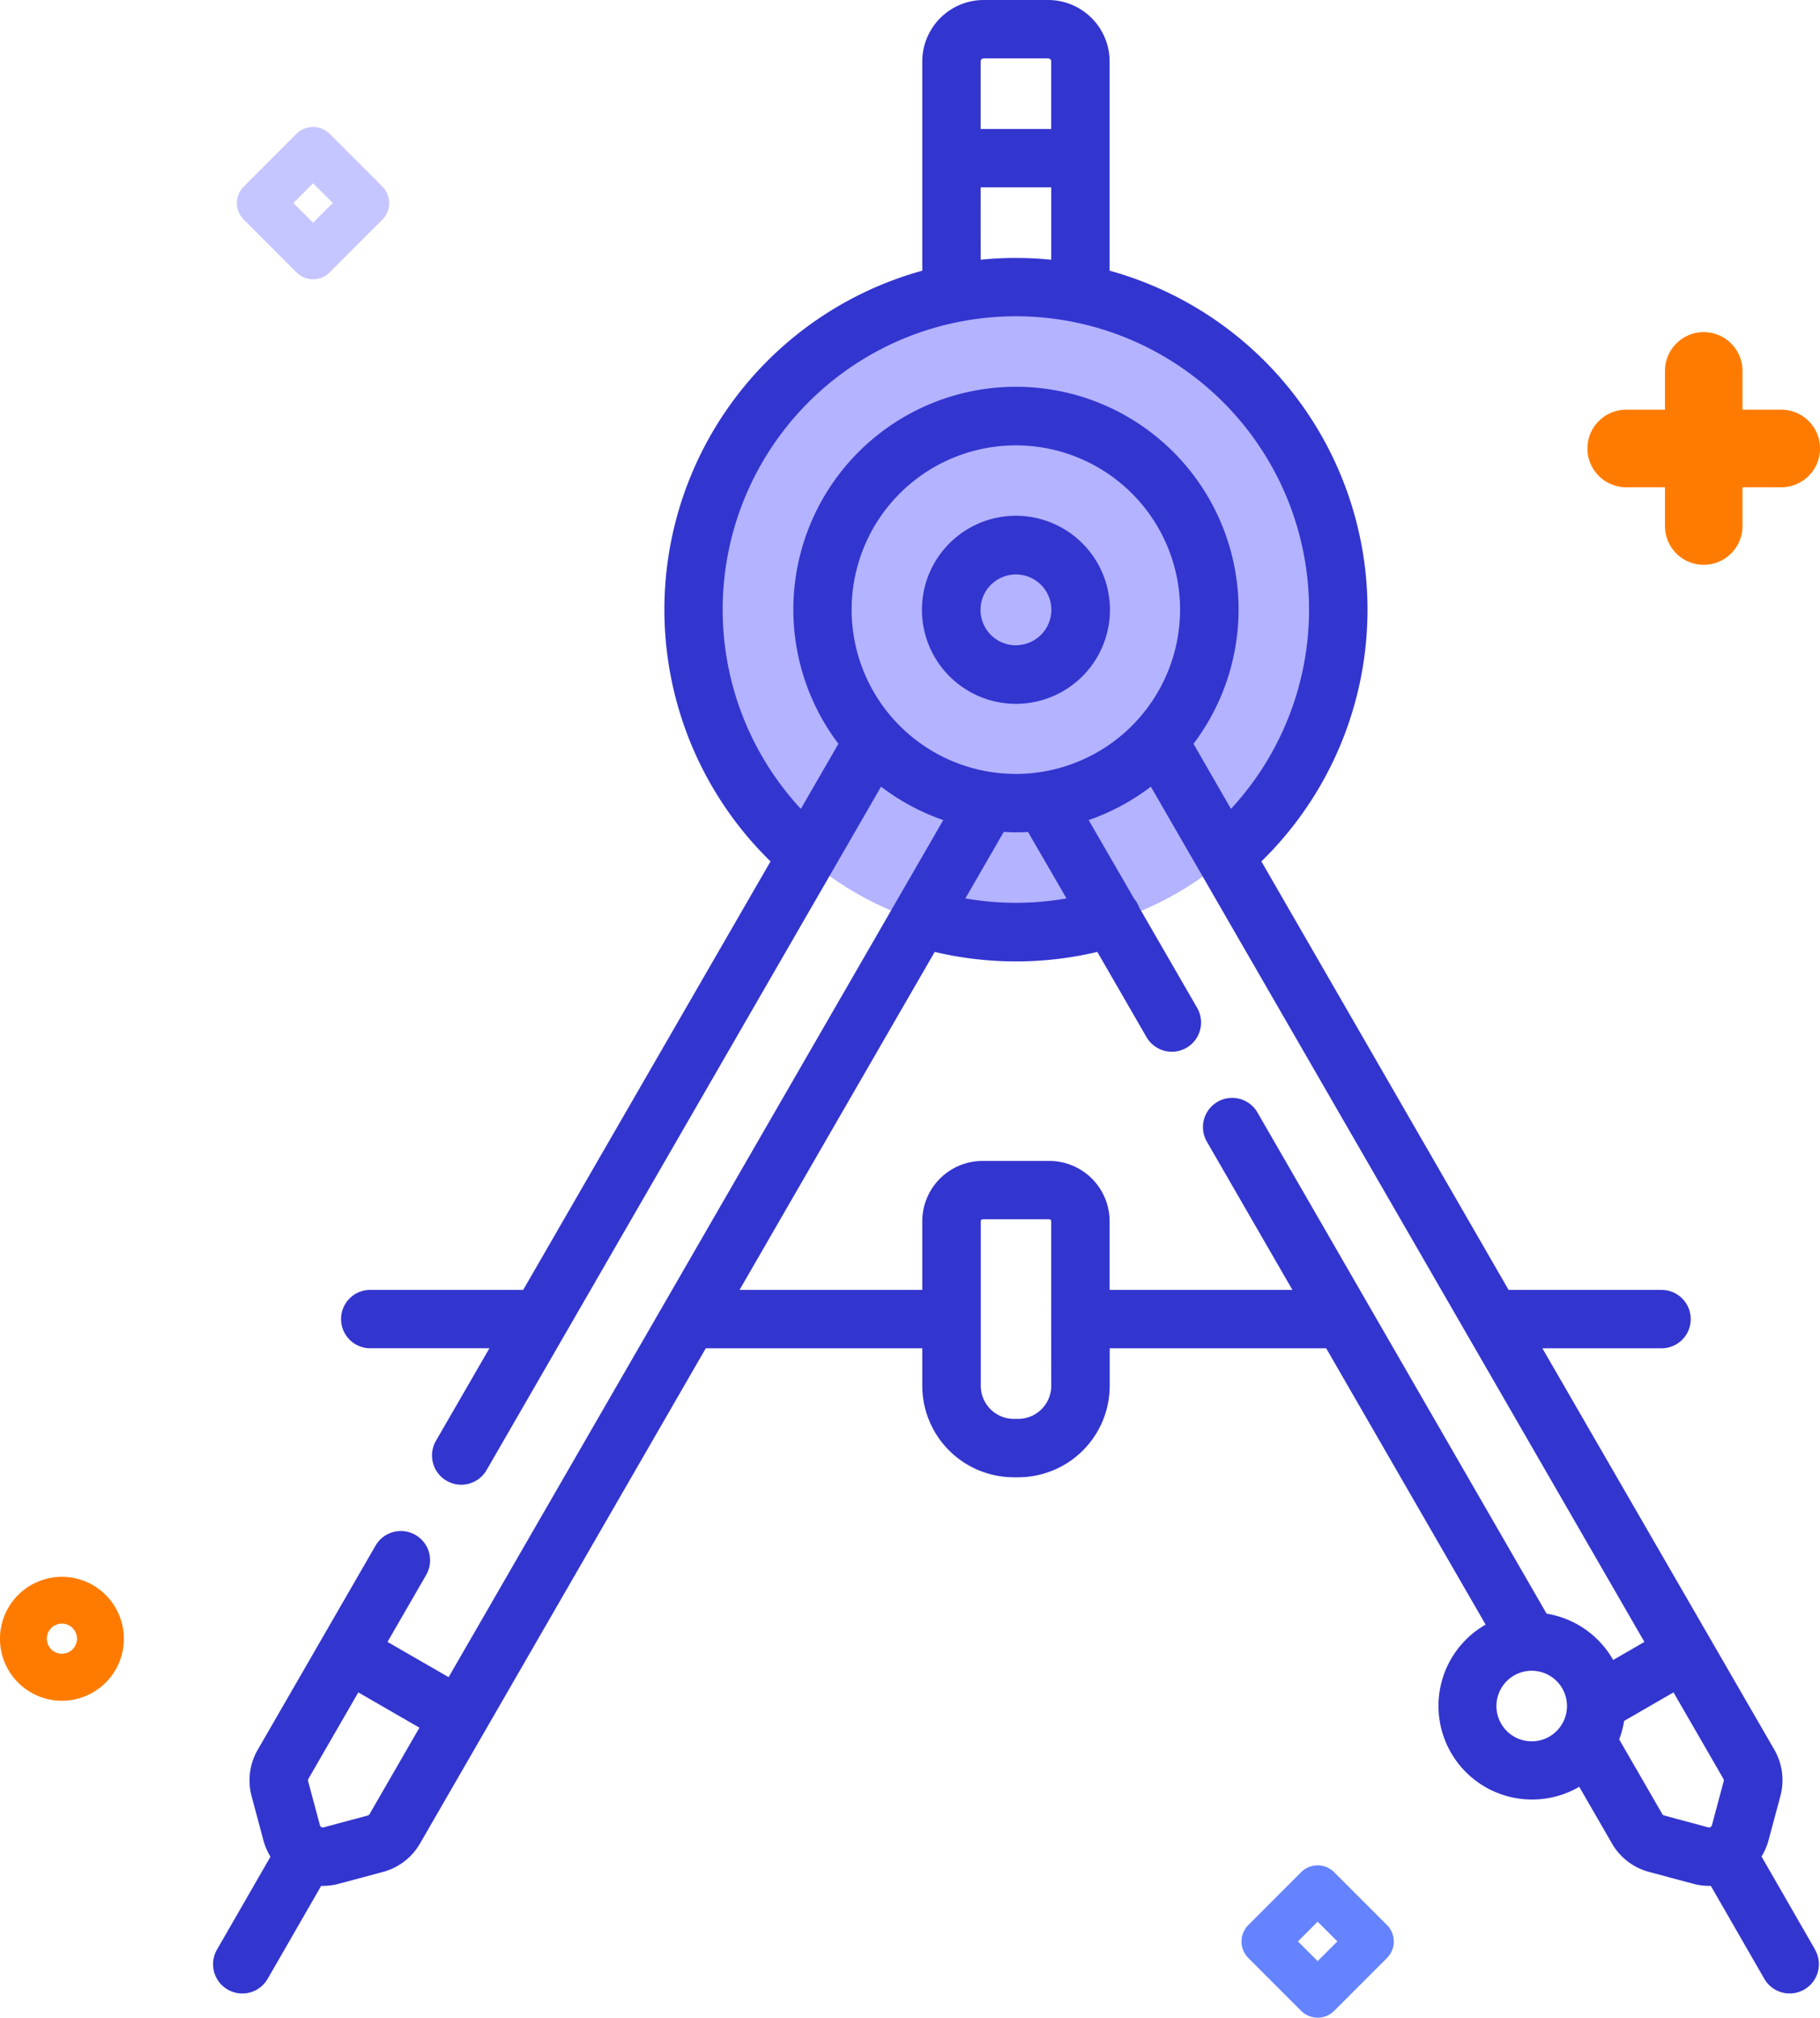 <svg id="Group_41946" data-name="Group 41946" xmlns="http://www.w3.org/2000/svg" width="64.646" height="71.643" viewBox="0 0 64.646 71.643">
  <g id="Group_41945" data-name="Group 41945" transform="translate(0 4.508)">
    <g id="Group_41939" data-name="Group 41939" transform="translate(0 51.481)">
      <path id="Path_2374" data-name="Path 2374" d="M207.9,22.617a2.2,2.2,0,1,1-2.2,2.2A2.2,2.2,0,0,1,207.9,22.617Zm0,2.731a.535.535,0,1,0-.535-.536A.536.536,0,0,0,207.9,25.348Z" transform="translate(-205.701 -22.617)" fill="#ff7b00"/>
    </g>
    <g id="Group_41940" data-name="Group 41940" transform="translate(8.412 0)">
      <path id="Path_2375" data-name="Path 2375" d="M315.5,110.412a.827.827,0,0,1,.587.243l1.874,1.874a.83.83,0,0,1,0,1.174l-1.874,1.874a.83.83,0,0,1-1.174,0l-1.874-1.874a.83.83,0,0,1,0-1.174l1.874-1.874A.827.827,0,0,1,315.5,110.412Zm.7,2.7-.7-.7-.7.7.7.7Z" transform="translate(-312.792 -110.412)" fill="#c5c5ff"/>
    </g>
    <g id="Group_41941" data-name="Group 41941" transform="translate(44.098 61.726)">
      <path id="Path_2376" data-name="Path 2376" d="M45.12,317.648a.83.83,0,0,1,.587.243l1.874,1.874a.83.83,0,0,1,0,1.174l-1.874,1.874a.83.83,0,0,1-1.174,0l-1.874-1.874a.83.83,0,0,1,0-1.174l1.874-1.875A.83.83,0,0,1,45.12,317.648Zm.7,2.7-.7-.7-.7.7.7.7Z" transform="translate(-42.415 -317.648)" fill="#6583fe"/>
    </g>
    <path id="Path_6974" data-name="Path 6974" d="M19.787,132.239a1.377,1.377,0,0,0-1.377,1.377v1.377H17.033a1.377,1.377,0,1,0,0,2.754H18.41v1.377a1.377,1.377,0,1,0,2.754,0v-1.377h1.377a1.377,1.377,0,1,0,0-2.754H21.164v-1.377A1.377,1.377,0,0,0,19.787,132.239Z" transform="translate(40.729 -124.954)" fill="#ff7b00"/>
  </g>
  <circle id="Ellipse_1919" data-name="Ellipse 1919" cx="11.415" cy="11.415" r="11.415" transform="translate(24.692 10.407)" fill="#b3b3ff"/>
  <g id="architectural" transform="translate(7.569 0)">
    <g id="Group_41944" data-name="Group 41944" transform="translate(0 0)">
      <path id="Path_6975" data-name="Path 6975" d="M235.273,132.533a3.339,3.339,0,1,0,3.339,3.339A3.343,3.343,0,0,0,235.273,132.533Zm0,4.6a1.258,1.258,0,1,1,1.258-1.258A1.259,1.259,0,0,1,235.273,137.13Z" transform="translate(-206.756 -114.22)" fill="#3335cf"/>
      <path id="Path_6976" data-name="Path 6976" d="M106.6,69.22l-1.9-3.3a2.189,2.189,0,0,0,.25-.58l.419-1.564a2.167,2.167,0,0,0-.218-1.656L96.916,47.874h4.2a1.037,1.037,0,1,0,0-2.073h-5.4L86.935,30.586A12.486,12.486,0,0,0,81.544,9.611V2.182A2.184,2.184,0,0,0,79.362,0h-2.29a2.184,2.184,0,0,0-2.182,2.182V9.611A12.486,12.486,0,0,0,69.5,30.586L60.715,45.8h-5.4a1.037,1.037,0,1,0,0,2.073h4.2l-1.9,3.288a1.037,1.037,0,1,0,1.8,1.037L73.426,27.932a7.9,7.9,0,0,0,2.209,1.187L58.066,59.551,55.895,58.3l1.374-2.38a1.037,1.037,0,0,0-1.8-1.037l-4.182,7.244a2.167,2.167,0,0,0-.218,1.655l.419,1.564a2.188,2.188,0,0,0,.25.58l-1.9,3.3a1.037,1.037,0,1,0,1.8,1.037l1.9-3.3.058,0a2.2,2.2,0,0,0,.568-.075l1.564-.419a2.166,2.166,0,0,0,1.325-1.017l2.29-3.966h0L67.2,47.874H74.89v1.332a3.252,3.252,0,0,0,3.248,3.248H78.3a3.252,3.252,0,0,0,3.248-3.248V47.874h7.689L94.9,57.685a3.325,3.325,0,1,0,3.325,5.759l1.159,2.007a2.167,2.167,0,0,0,1.325,1.017l1.564.419a2.2,2.2,0,0,0,.568.075l.058,0,1.9,3.3a1.037,1.037,0,0,0,1.8-1.037ZM77.072,2.073h2.29a.109.109,0,0,1,.108.108v2.4H76.964v-2.4a.108.108,0,0,1,.108-.108Zm-.108,4.58h2.507V9.223q-.619-.062-1.253-.063t-1.253.063ZM67.8,21.647a10.414,10.414,0,1,1,18.054,7.074L84.524,26.41a7.907,7.907,0,1,0-12.613,0l-1.334,2.311A10.4,10.4,0,0,1,67.8,21.647Zm10.414,5.833a5.833,5.833,0,1,1,5.833-5.833A5.84,5.84,0,0,1,78.217,27.481Zm0,2.073c.145,0,.289,0,.432-.012L80.013,31.9a10.416,10.416,0,0,1-3.592,0l1.364-2.363C77.929,29.549,78.073,29.554,78.217,29.554ZM55.257,64.415a.109.109,0,0,1-.066.05l-1.564.419a.108.108,0,0,1-.133-.077l-.419-1.564a.109.109,0,0,1,.011-.082l1.772-3.069,2.171,1.253ZM79.471,49.206A1.176,1.176,0,0,1,78.3,50.381h-.157a1.176,1.176,0,0,1-1.175-1.175V46.839h0V43.363a.069.069,0,0,1,.069-.069H79.4a.069.069,0,0,1,.069.069ZM81.544,45.8V43.363A2.145,2.145,0,0,0,79.4,41.221H77.033a2.145,2.145,0,0,0-2.143,2.143V45.8H68.4l6.931-12a12.533,12.533,0,0,0,5.777,0l1.746,3.024a1.037,1.037,0,0,0,1.8-1.037L82.6,32.232a1.031,1.031,0,0,0-.187-.324L80.8,29.119a7.9,7.9,0,0,0,2.209-1.187L100.54,58.3l-1.109.641a3.334,3.334,0,0,0-2.365-1.644L86.795,39.5A1.037,1.037,0,0,0,85,40.54L88.037,45.8Zm14.993,16.03a1.253,1.253,0,1,1,1.253-1.253A1.255,1.255,0,0,1,96.538,61.831Zm4.705,2.634a.107.107,0,0,1-.066-.05l-1.532-2.653a3.289,3.289,0,0,0,.176-.656l1.754-1.013,1.772,3.069a.109.109,0,0,1,.011.082l-.419,1.564a.108.108,0,0,1-.133.077Z" transform="translate(-49.7 0)" fill="#3335cf"/>
    </g>
  </g>
</svg>
